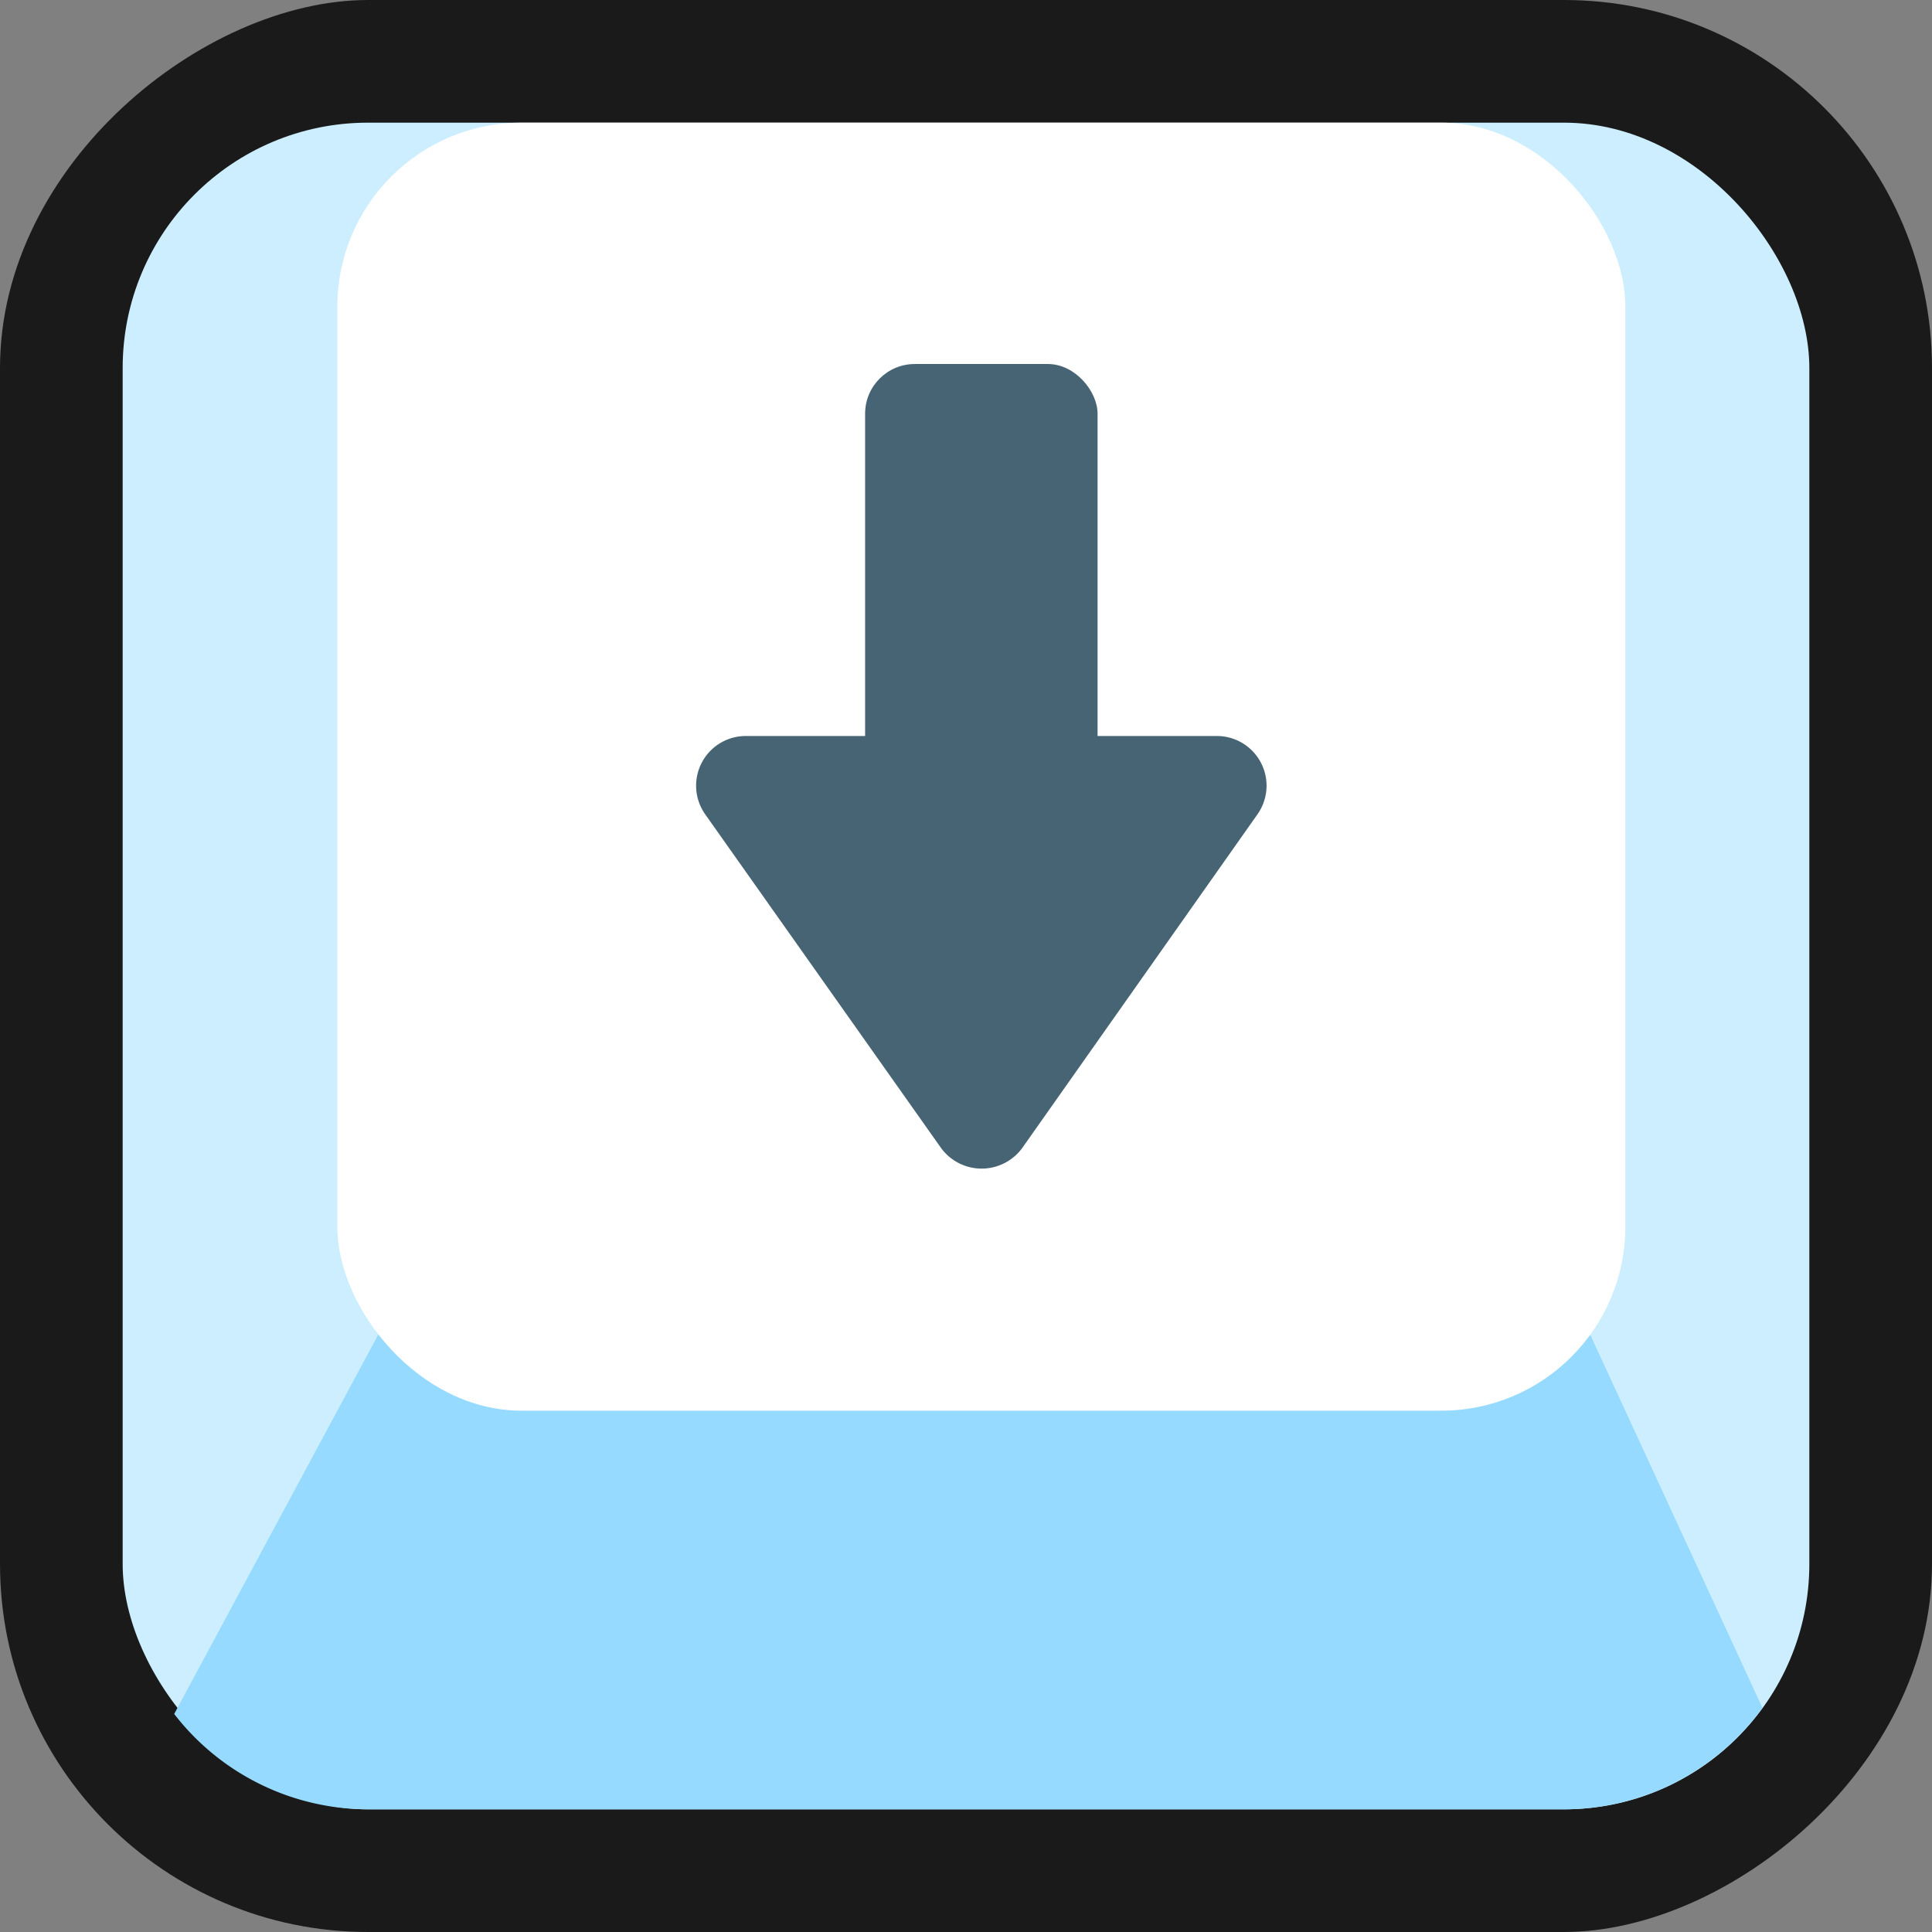 <svg xmlns="http://www.w3.org/2000/svg" viewBox="0 0 63 63"><rect x="0" y="0" width="63" height="63" fill="#808080" stroke="none"/><defs><style>.cls-1{fill:#1a1a1a;}.cls-2{fill:#cef;}.cls-3{fill:#96dbff;}.cls-4{fill:#fff;}.cls-5{fill:#476475;}</style></defs><title>arrow-down</title><g id="Layer_2" data-name="Layer 2"><g id="Layer_3" data-name="Layer 3"><rect class="cls-1" width="63" height="63" rx="12" transform="translate(63 0) rotate(90)"/><rect class="cls-2" x="4" y="4" width="55" height="55" rx="8"/><path class="cls-3" d="M57.47,55.69,51.36,42.45H12.91L5.68,55.89A8,8,0,0,0,12,59H51A8,8,0,0,0,57.47,55.69Z"/><rect class="cls-4" x="11" y="4" width="42" height="42" rx="6"/><rect class="cls-5" x="28.21" y="11.87" width="7.58" height="17.07" rx="1.62"/><path class="cls-5" d="M33.33,37.44,41,26.56A1.62,1.62,0,0,0,39.69,24H24.31A1.62,1.62,0,0,0,23,26.56l7.69,10.88A1.64,1.64,0,0,0,33.33,37.44Z"/></g></g></svg>